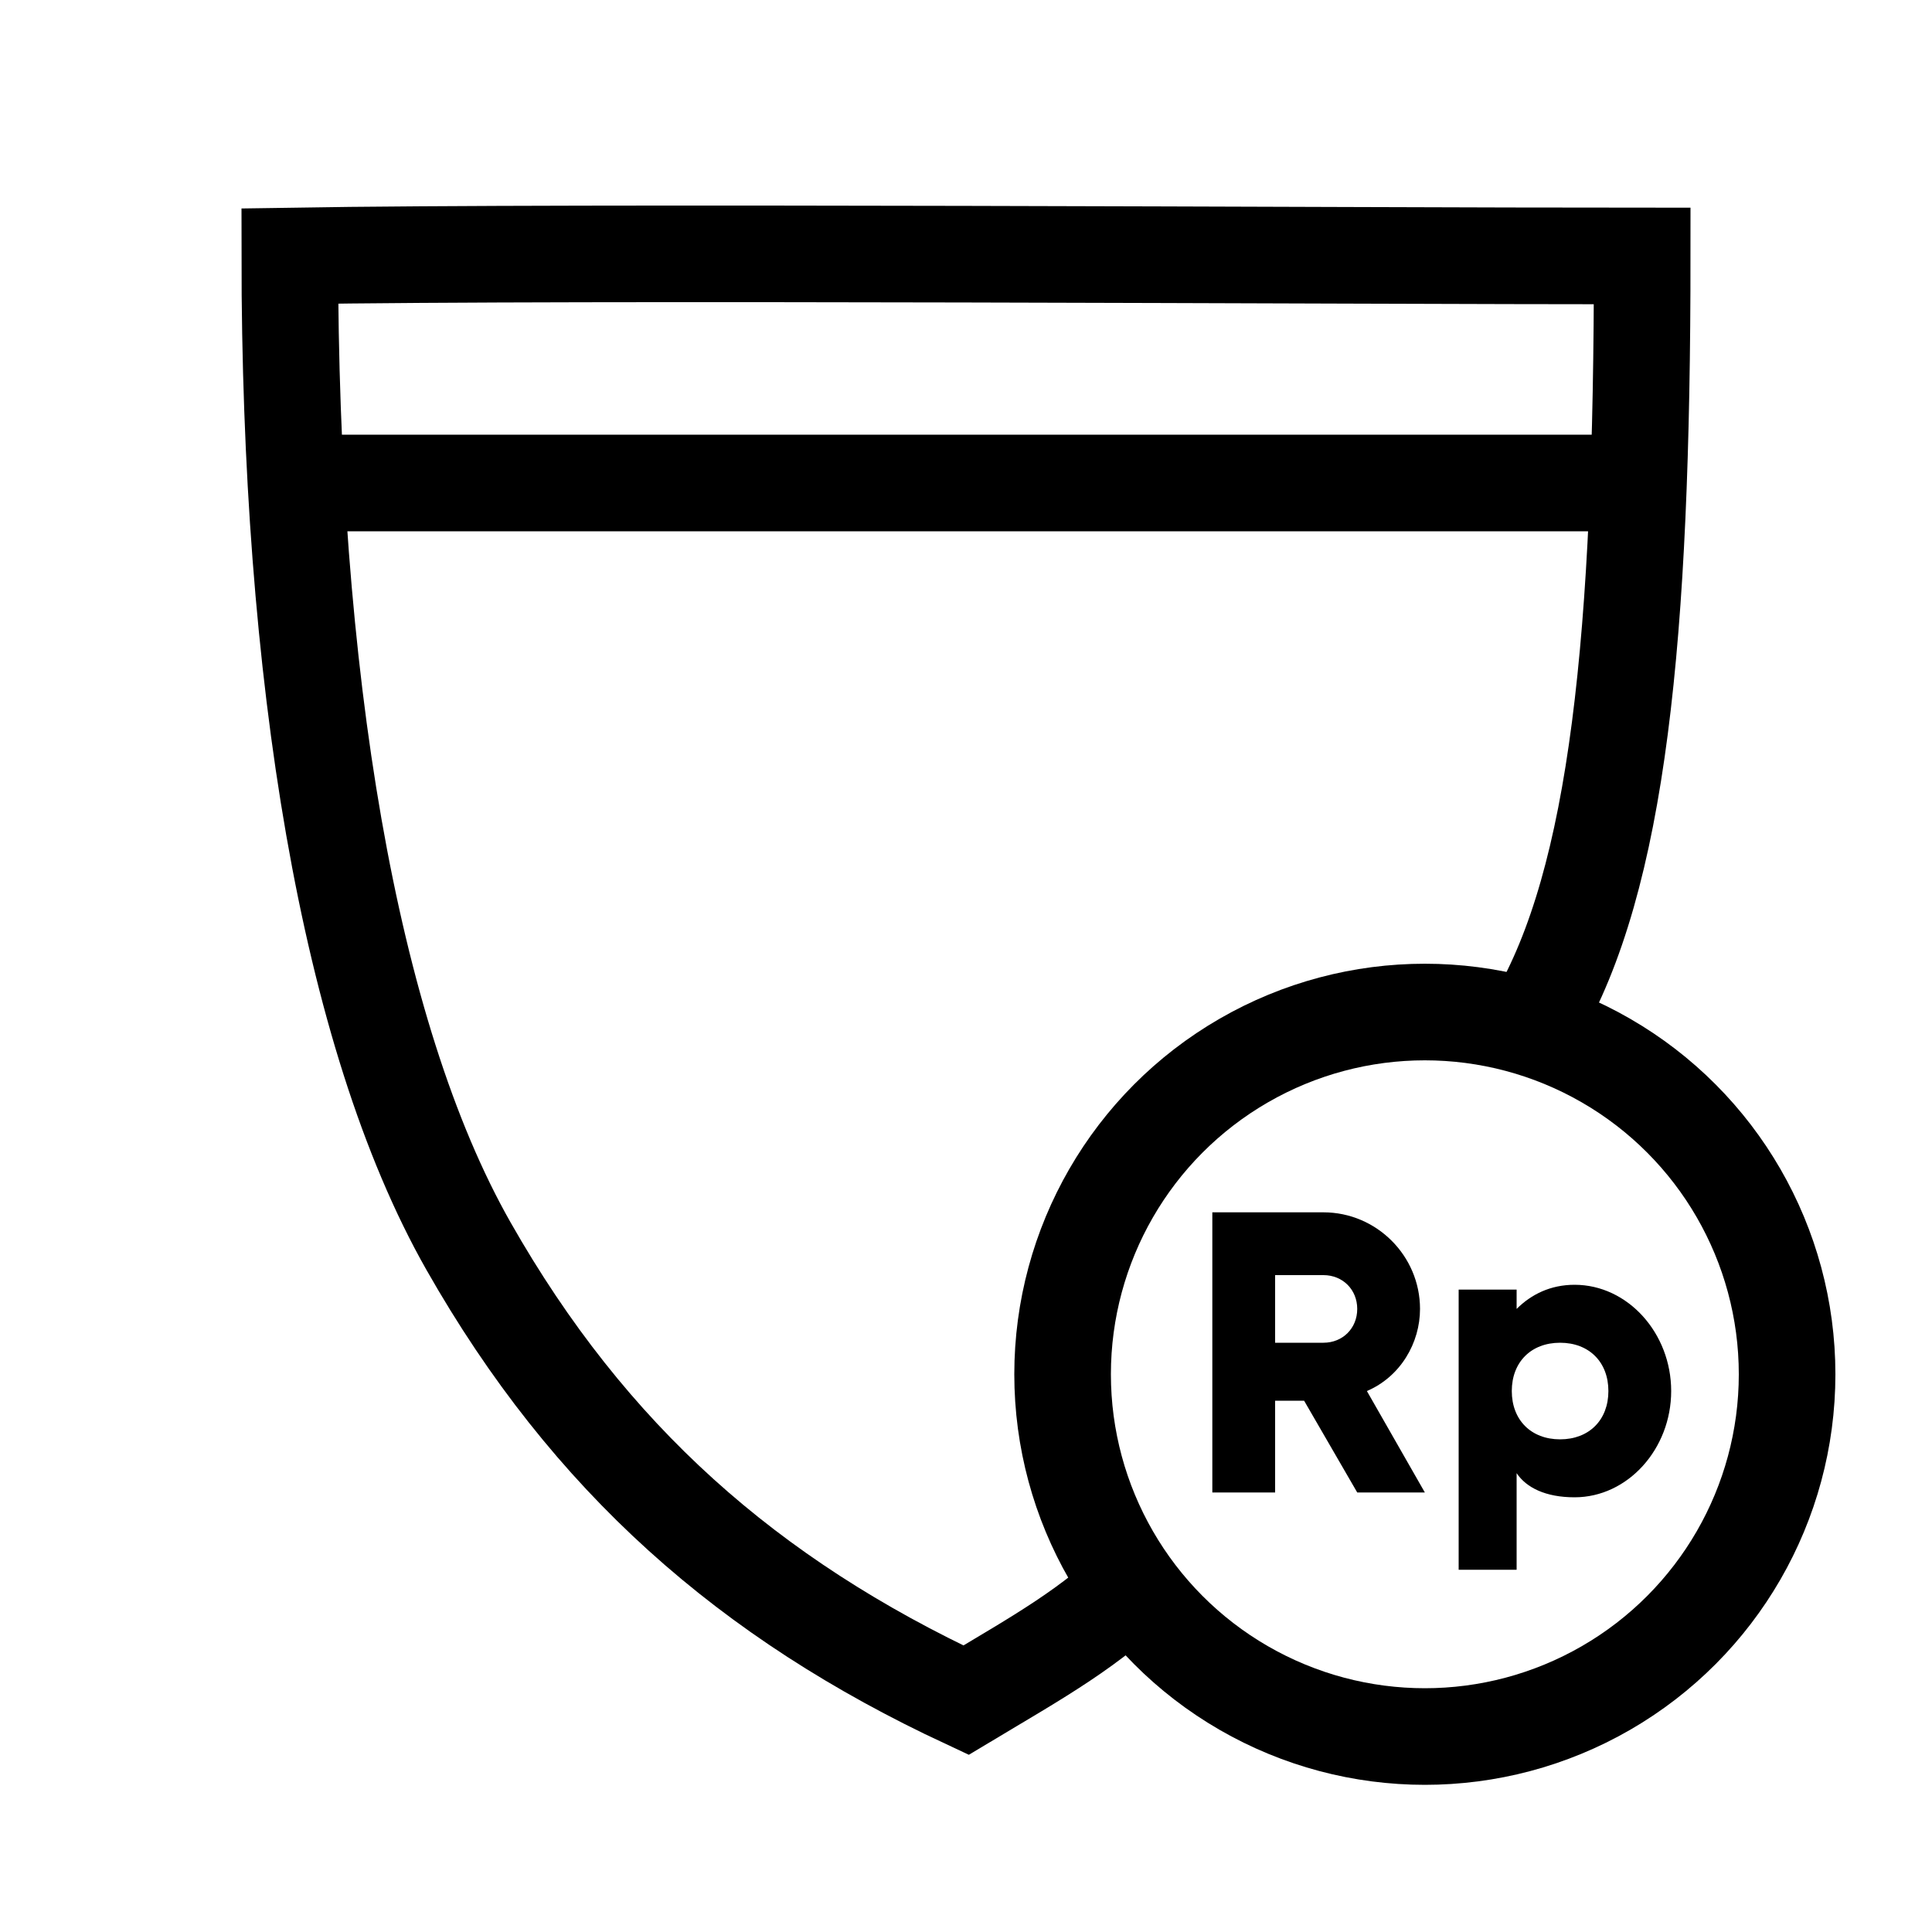 <?xml version="1.0" encoding="utf-8"?>
<!-- Generator: Adobe Illustrator 21.0.0, SVG Export Plug-In . SVG Version: 6.00 Build 0)  -->
<svg version="1.1" id="Layer_1" xmlns="http://www.w3.org/2000/svg" xmlns:xlink="http://www.w3.org/1999/xlink" x="0px" y="0px"
	 viewBox="0 0 40 40" style="enable-background:new 0 0 40 40;" xml:space="preserve">
<style type="text/css">
	.st0{fill:none;stroke:#000000;stroke-width:2;}
</style>
<title>ic_payment</title>
<desc>Created with Sketch.</desc>
<path id="路径" class="st0" d="M31.8,21.1c1.7-2.9,2.2-7.9,2.2-15.8c-6.2,0-21.9-0.1-28,0c0,8.6,1.2,16.1,3.7,20.5
	s5.8,7.3,10.3,9.4c1.5-0.9,2.6-1.5,3.7-2.6"/>
<rect id="矩形" x="6" y="9" width="28" height="2"/>
<g id="编组" transform="translate(16, 15.953)">
	<circle id="椭圆形" class="st0" cx="13.5" cy="12.5" r="7.5"/>
</g>
<g>
	<path d="M27,29h-0.6v1.9h-1.3v-5.8h2.3c1.1,0,2,0.9,2,2c0,0.7-0.4,1.4-1.1,1.7l1.2,2.1h-1.4L27,29z M26.4,27.8h1
		c0.4,0,0.7-0.3,0.7-0.7s-0.3-0.7-0.7-0.7h-1V27.8z"/>
	<path d="M34.6,28.8c0,1.2-0.9,2.2-2,2.2c-0.6,0-1-0.2-1.2-0.5v2h-1.2v-5.8h1.2v0.4c0.3-0.3,0.7-0.5,1.2-0.5
		C33.7,26.6,34.6,27.6,34.6,28.8z M33.3,28.8c0-0.6-0.4-1-1-1s-1,0.4-1,1s0.4,1,1,1S33.3,29.4,33.3,28.8z"/>
</g>
</svg>
